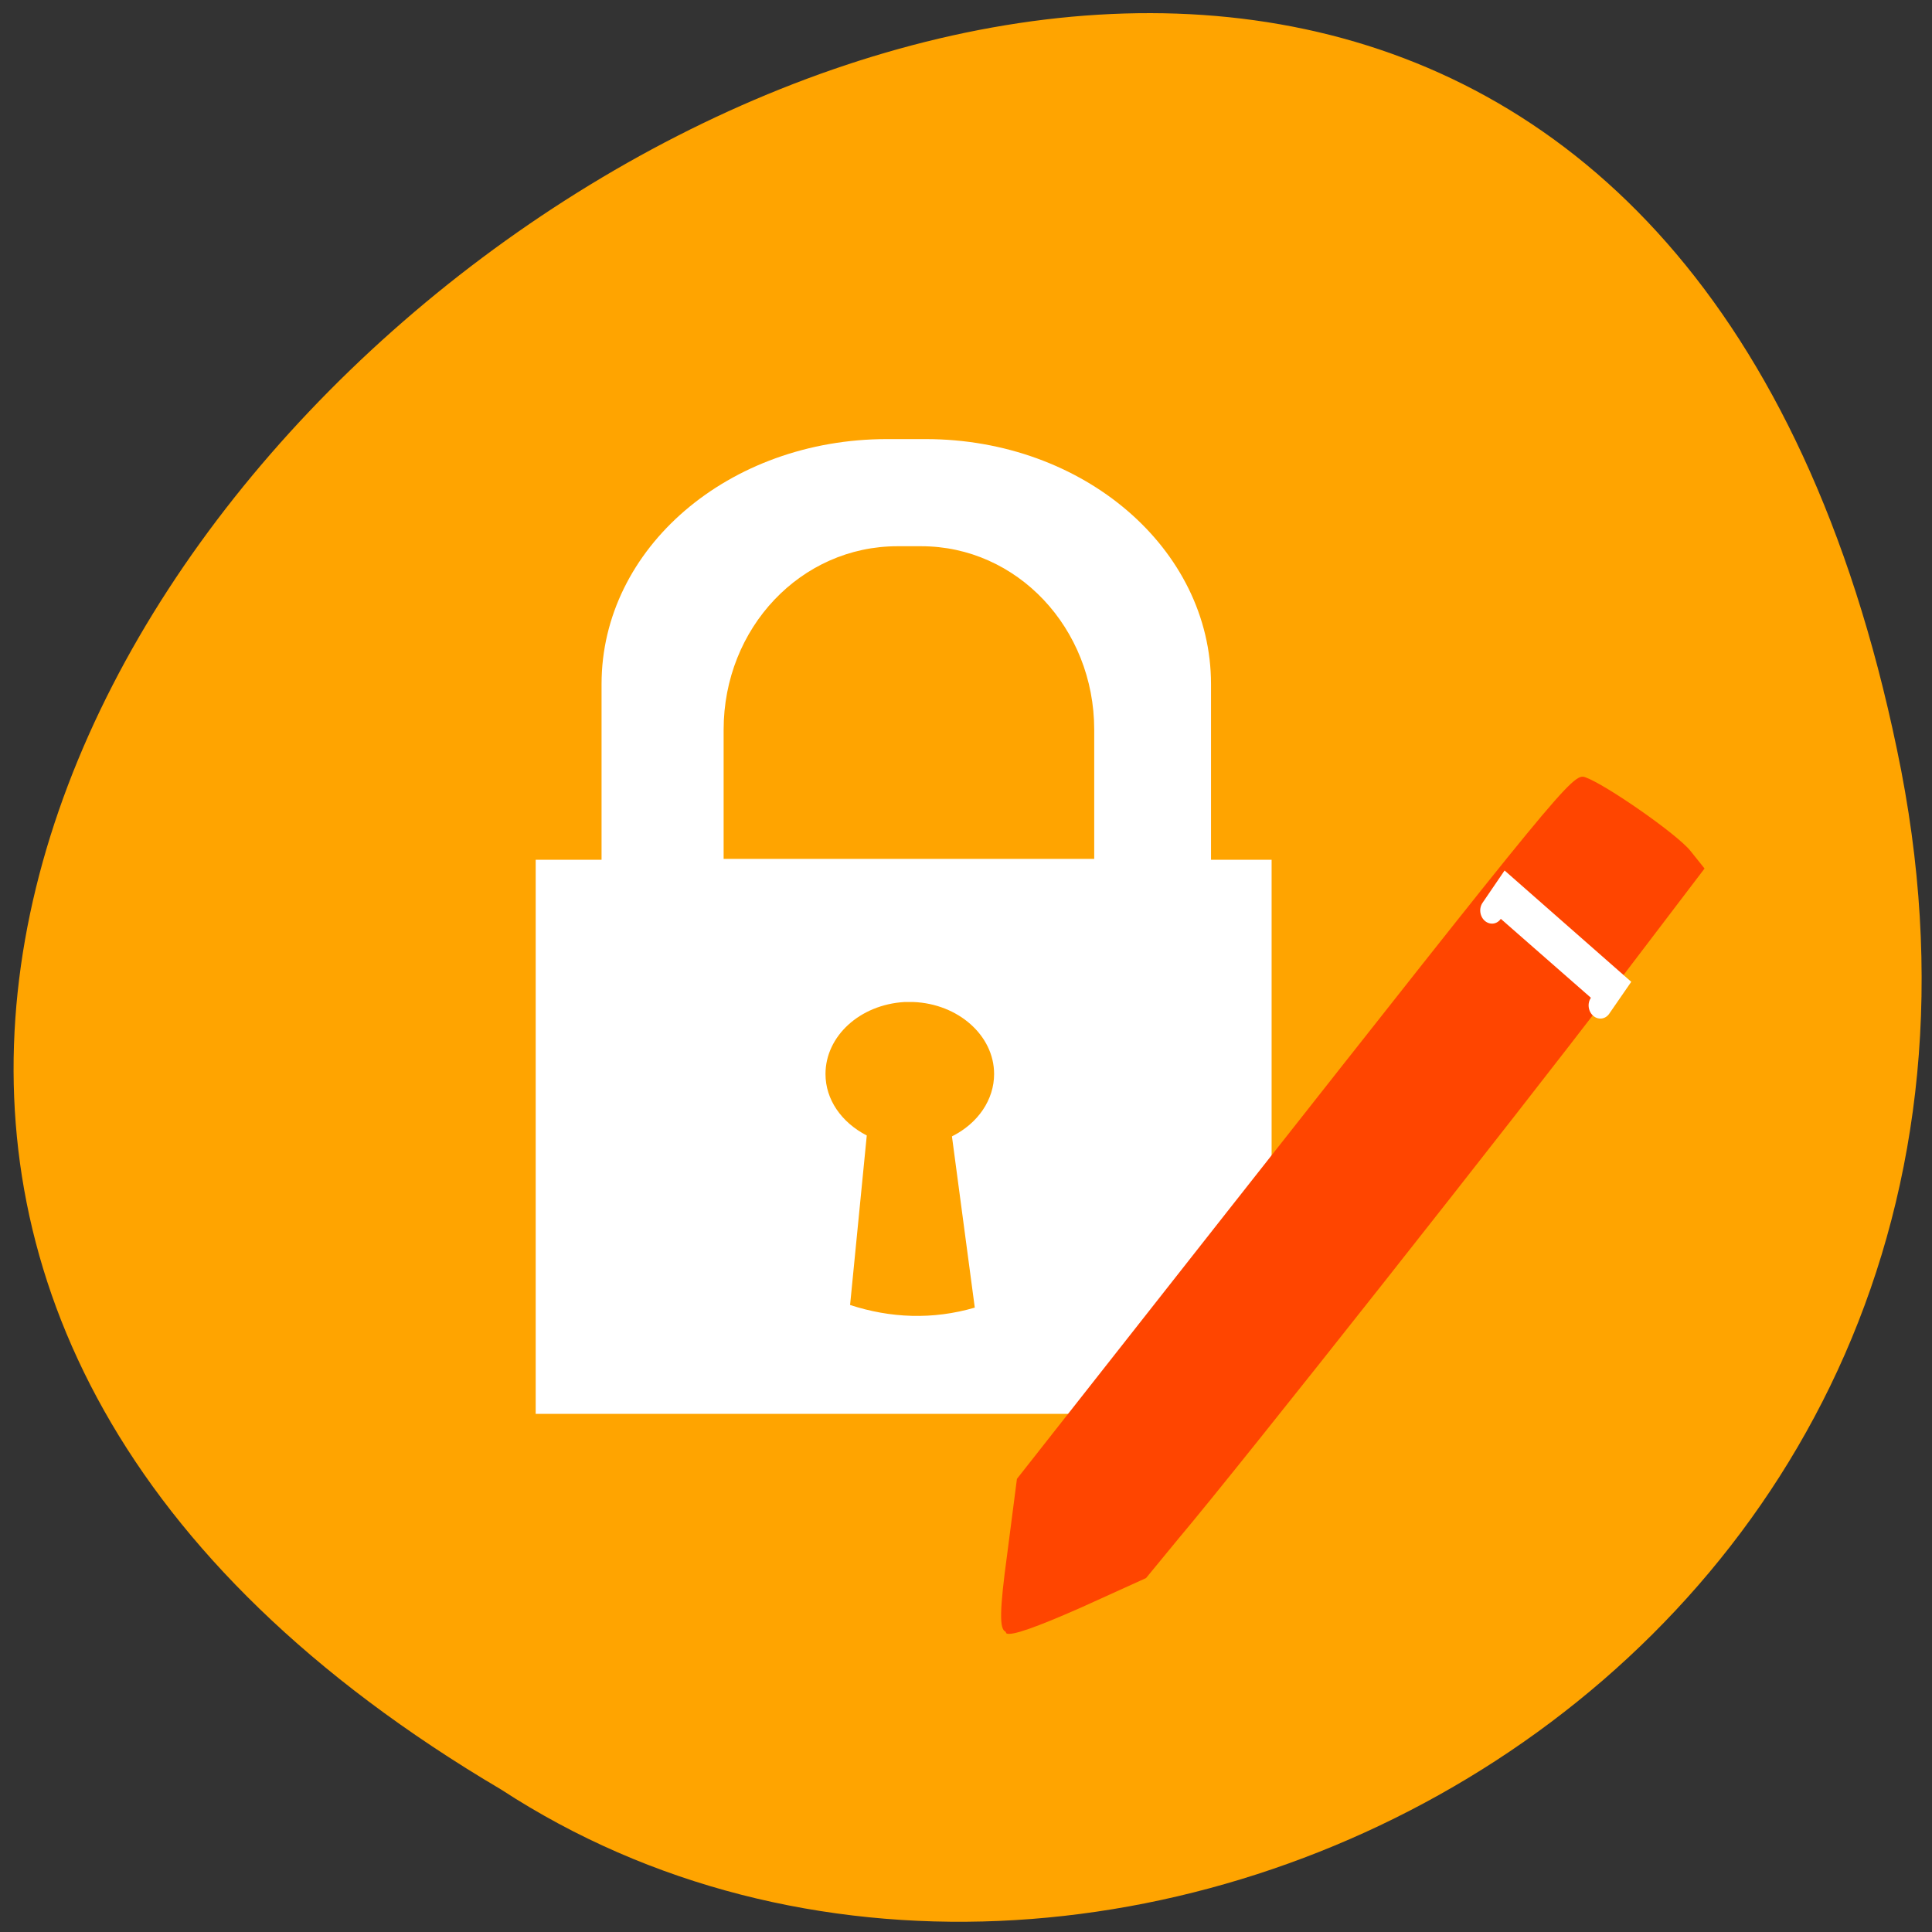 <svg xmlns="http://www.w3.org/2000/svg" viewBox="0 0 22 22"><rect x="0" y="0" width="22" height="22" fill="#333333" stroke="none"/><path d="m 21.6 8.53 c -4.24 -20.37 -33.42 1.5 -15.89 11.85 c 6.81 4.44 18.1 -1.38 15.89 -11.85" style="fill:#ffa400"/><path d="m 10.1 5 c -1.8 0 -3.25 1.24 -3.25 2.79 v 2 h -0.75 v 6.31 h 8.38 v -6.31 h -0.69 v -2 c 0 -1.54 -1.45 -2.79 -3.25 -2.79 m -0.32 1.22 h 0.27 c 1.09 0 1.97 0.93 1.97 2.09 v 1.47 h -4.22 v -1.47 c 0 -1.16 0.88 -2.09 1.98 -2.09 m 0.18 5.19 c 0.51 0.02 0.92 0.38 0.92 0.82 c 0 0.29 -0.18 0.56 -0.48 0.71 l 0.26 1.95 c -0.48 0.14 -0.96 0.12 -1.42 -0.03 l 0.19 -1.93 c -0.29 -0.15 -0.47 -0.41 -0.47 -0.7 c 0 -0.43 0.39 -0.79 0.9 -0.82 h 0.1" style="fill:#fff;fill-rule:evenodd"/><path d="m 11.45 18.58 c -0.07 -0.03 -0.07 -0.23 0.02 -0.89 l 0.11 -0.85 l 2.4 -3.05 c 3.79 -4.81 3.93 -4.99 4.07 -4.94 c 0.23 0.08 1.05 0.65 1.2 0.84 l 0.16 0.2 l -1.05 1.38 c -1.05 1.38 -4.23 5.41 -4.94 6.25 l -0.37 0.45 l -0.75 0.34 c -0.5 0.22 -0.78 0.32 -0.84 0.29" style="fill:#ff4500"/><path d="m 39.69 231.4 l 3.56 -0.02 l -0.02 19 h -3.53" transform="matrix(0.049 -0.071 0.065 0.057 0 0)" style="fill:#fff;stroke:#fff;stroke-linecap:round;stroke-width:3.2"/></svg>